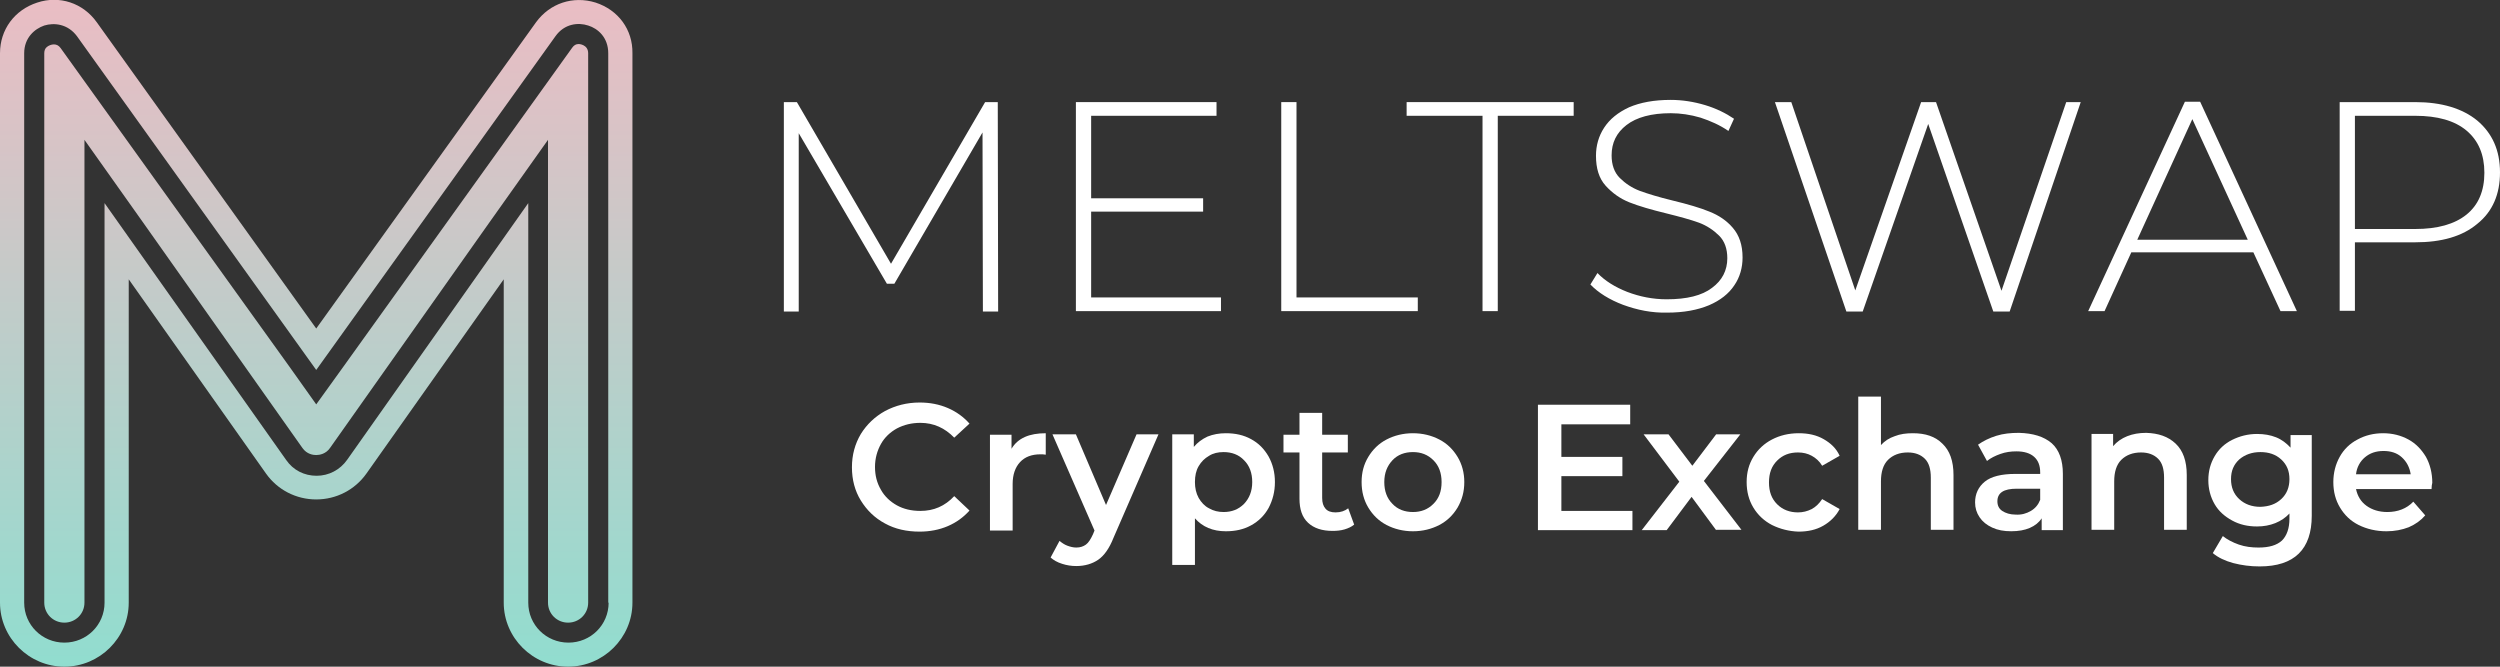 <svg width="120" height="32" viewBox="0 0 120 32" fill="none" xmlns="http://www.w3.org/2000/svg">
<rect x="0" y="0" width="120" height="32" fill="#333333" stroke="none"/>
<g clip-path="url(#clip0_601_1985)">
<path fill-rule="evenodd" clip-rule="evenodd" d="M25.732 1.066C26.393 0.16 27.5 -0.213 28.589 0.124C29.679 0.479 30.375 1.421 30.357 2.557V28.928C30.357 30.615 28.964 32 27.268 32C25.571 32 24.179 30.615 24.179 28.928V13.407L17.589 22.73C17.036 23.512 16.143 23.973 15.179 23.973C14.214 23.973 13.321 23.512 12.768 22.73L6.179 13.407V28.928C6.179 30.615 4.786 32 3.089 32C1.393 32 0 30.615 0 28.928V2.557C0 1.421 0.696 0.479 1.786 0.124C2.857 -0.231 3.982 0.142 4.643 1.066L15.179 15.769L25.732 1.066ZM27.286 30.846C28.357 30.846 29.214 29.993 29.214 28.928H29.196V2.557C29.196 1.794 28.696 1.367 28.232 1.225C27.75 1.066 27.089 1.137 26.661 1.74L15.179 17.758L3.696 1.74C3.25 1.137 2.589 1.083 2.125 1.225C1.661 1.385 1.161 1.811 1.161 2.557V28.928C1.161 29.993 2.018 30.846 3.089 30.846C4.161 30.846 5.018 29.993 5.018 28.928V9.749L13.732 22.073C14.071 22.57 14.607 22.837 15.196 22.837C15.786 22.837 16.321 22.553 16.661 22.073L25.357 9.749V28.928C25.357 29.993 26.214 30.846 27.286 30.846ZM27.464 2.291C27.554 2.167 27.643 2.113 27.786 2.113C27.786 2.113 28.232 2.131 28.232 2.557V28.928C28.232 29.461 27.804 29.887 27.268 29.887C26.732 29.887 26.304 29.461 26.304 28.928V11.578V6.713L23.482 10.69L15.839 21.505C15.643 21.789 15.339 21.842 15.179 21.842C15.036 21.842 14.732 21.807 14.518 21.505L6.875 10.69L4.054 6.713V11.578V28.928C4.054 29.461 3.625 29.887 3.089 29.887C2.554 29.887 2.125 29.461 2.125 28.928V2.557C2.125 2.433 2.161 2.326 2.25 2.255C2.339 2.184 2.464 2.131 2.589 2.131C2.714 2.131 2.821 2.184 2.911 2.309L13.929 17.651L15.179 19.41L16.446 17.651L27.464 2.291Z" fill="url(#paint0_linear_601_1985)"/>
<path d="M47.179 14.952L47.161 6.357L42.929 13.62H42.571L38.339 6.393V14.952H37.625V4.901H38.25L42.768 12.661L47.286 4.901H47.893L47.911 14.952H47.179Z" fill="white"/>
<path d="M58.607 14.277V14.934H51.643V4.901H58.393V5.558H52.375V9.518H57.75V10.158H52.375V14.277H58.607Z" fill="white"/>
<path d="M61.5 4.901H62.232V14.277H68.054V14.934H61.5V4.901Z" fill="white"/>
<path d="M71.161 5.558H67.518V4.901H75.536V5.558H71.893V14.934H71.161V5.558Z" fill="white"/>
<path d="M77.911 14.633C77.25 14.384 76.714 14.047 76.339 13.656L76.678 13.105C77.036 13.478 77.518 13.78 78.107 14.011C78.714 14.242 79.339 14.366 80 14.366C80.964 14.366 81.696 14.189 82.178 13.816C82.661 13.461 82.911 12.981 82.911 12.395C82.911 11.951 82.786 11.578 82.518 11.312C82.25 11.046 81.928 10.832 81.553 10.69C81.161 10.548 80.643 10.406 80 10.246C79.268 10.069 78.661 9.891 78.214 9.714C77.768 9.536 77.393 9.27 77.071 8.915C76.75 8.559 76.607 8.08 76.607 7.476C76.607 6.997 76.732 6.535 77 6.127C77.268 5.718 77.661 5.398 78.196 5.15C78.732 4.919 79.393 4.795 80.196 4.795C80.75 4.795 81.303 4.883 81.839 5.043C82.375 5.203 82.839 5.434 83.232 5.7L82.964 6.286C82.553 6.002 82.107 5.807 81.625 5.647C81.143 5.505 80.661 5.434 80.196 5.434C79.268 5.434 78.553 5.629 78.071 6.002C77.589 6.375 77.357 6.855 77.357 7.458C77.357 7.902 77.482 8.275 77.75 8.542C78.018 8.808 78.339 9.021 78.714 9.163C79.107 9.305 79.625 9.465 80.286 9.625C81.018 9.802 81.625 9.98 82.053 10.158C82.5 10.335 82.875 10.584 83.178 10.939C83.482 11.294 83.643 11.756 83.643 12.36C83.643 12.839 83.518 13.301 83.25 13.691C82.982 14.1 82.571 14.419 82.036 14.65C81.482 14.881 80.821 15.006 80.018 15.006C79.286 15.023 78.589 14.881 77.911 14.633Z" fill="white"/>
<path d="M99.875 4.901L96.464 14.952H95.678L92.554 5.949L89.411 14.952H88.625L85.196 4.901H85.982L89.054 13.94L92.214 4.901H92.929L96.071 13.958L99.179 4.901H99.875Z" fill="white"/>
<path d="M108.161 12.111H102.304L101.018 14.935H100.232L104.875 4.884H105.607L110.25 14.935H109.464L108.161 12.111ZM107.893 11.507L105.232 5.718L102.589 11.507H107.893Z" fill="white"/>
<path d="M118.911 5.789C119.625 6.393 120 7.21 120 8.275C120 9.323 119.643 10.158 118.911 10.743C118.196 11.347 117.196 11.631 115.929 11.631H113.036V14.917H112.304V4.901H115.929C117.196 4.901 118.196 5.203 118.911 5.789ZM118.393 10.3C118.964 9.838 119.25 9.163 119.25 8.293C119.25 7.423 118.964 6.748 118.393 6.268C117.821 5.789 117 5.558 115.929 5.558H113.036V10.992H115.929C117 10.992 117.821 10.761 118.393 10.3Z" fill="white"/>
<path d="M42.482 25.128C41.982 24.861 41.607 24.488 41.321 24.027C41.036 23.565 40.893 23.032 40.893 22.428C40.893 21.842 41.036 21.31 41.321 20.83C41.607 20.369 42 19.996 42.482 19.729C42.982 19.463 43.536 19.321 44.143 19.321C44.643 19.321 45.089 19.41 45.5 19.587C45.911 19.765 46.25 20.013 46.536 20.333L45.803 21.008C45.357 20.546 44.821 20.297 44.178 20.297C43.768 20.297 43.393 20.386 43.053 20.564C42.732 20.741 42.464 20.99 42.286 21.31C42.107 21.629 42 22.002 42 22.411C42 22.819 42.089 23.174 42.286 23.512C42.464 23.831 42.732 24.08 43.053 24.258C43.375 24.435 43.75 24.524 44.178 24.524C44.821 24.524 45.357 24.293 45.803 23.814L46.536 24.506C46.25 24.826 45.911 25.074 45.5 25.252C45.089 25.43 44.625 25.518 44.143 25.518C43.518 25.518 42.964 25.394 42.482 25.128Z" fill="white"/>
<path d="M50.196 20.795V21.825C50.107 21.807 50.018 21.807 49.946 21.807C49.518 21.807 49.196 21.931 48.964 22.18C48.732 22.428 48.607 22.784 48.607 23.227V25.465H47.518V20.866H48.553V21.541C48.857 21.026 49.411 20.795 50.196 20.795Z" fill="white"/>
<path d="M55.607 20.848L53.446 25.82C53.25 26.317 53 26.672 52.714 26.868C52.429 27.063 52.071 27.17 51.661 27.17C51.429 27.17 51.196 27.134 50.982 27.063C50.75 26.992 50.571 26.886 50.429 26.761L50.857 25.962C50.964 26.051 51.089 26.14 51.232 26.193C51.375 26.246 51.518 26.282 51.661 26.282C51.857 26.282 52 26.229 52.125 26.14C52.25 26.051 52.357 25.873 52.464 25.643L52.536 25.465L50.518 20.848H51.643L53.089 24.24L54.554 20.848H55.607Z" fill="white"/>
<path d="M60.053 21.079C60.411 21.274 60.678 21.541 60.893 21.913C61.089 22.269 61.196 22.677 61.196 23.139C61.196 23.601 61.089 24.009 60.893 24.382C60.696 24.737 60.411 25.021 60.053 25.216C59.696 25.412 59.303 25.501 58.839 25.501C58.214 25.501 57.714 25.288 57.357 24.879V27.116H56.268V20.848H57.303V21.452C57.482 21.239 57.696 21.079 57.964 20.954C58.232 20.848 58.518 20.795 58.839 20.795C59.303 20.795 59.696 20.884 60.053 21.079ZM59.714 24.186C59.964 23.92 60.107 23.583 60.107 23.139C60.107 22.712 59.982 22.357 59.714 22.091C59.464 21.825 59.125 21.7 58.732 21.7C58.464 21.7 58.232 21.754 58.036 21.878C57.821 22.002 57.661 22.162 57.536 22.375C57.411 22.588 57.357 22.837 57.357 23.139C57.357 23.423 57.411 23.672 57.536 23.902C57.661 24.115 57.821 24.293 58.036 24.4C58.25 24.524 58.482 24.577 58.732 24.577C59.125 24.577 59.446 24.453 59.714 24.186Z" fill="white"/>
<path d="M65 25.181C64.875 25.287 64.714 25.358 64.536 25.412C64.357 25.465 64.161 25.483 63.964 25.483C63.464 25.483 63.071 25.358 62.786 25.092C62.5 24.826 62.375 24.435 62.375 23.938V21.718H61.607V20.866H62.375V19.818H63.464V20.866H64.696V21.718H63.464V23.902C63.464 24.133 63.518 24.293 63.625 24.417C63.732 24.541 63.893 24.595 64.107 24.595C64.357 24.595 64.553 24.524 64.714 24.399L65 25.181Z" fill="white"/>
<path d="M66.553 25.199C66.178 25.003 65.893 24.719 65.678 24.364C65.464 24.009 65.357 23.601 65.357 23.139C65.357 22.677 65.464 22.286 65.678 21.931C65.893 21.576 66.178 21.292 66.553 21.097C66.928 20.901 67.357 20.795 67.821 20.795C68.286 20.795 68.714 20.901 69.089 21.097C69.464 21.292 69.75 21.576 69.964 21.931C70.178 22.286 70.286 22.695 70.286 23.139C70.286 23.601 70.178 23.991 69.964 24.364C69.75 24.719 69.464 25.003 69.089 25.199C68.714 25.394 68.286 25.501 67.821 25.501C67.357 25.501 66.928 25.394 66.553 25.199ZM68.803 24.186C69.071 23.92 69.196 23.583 69.196 23.139C69.196 22.712 69.071 22.357 68.803 22.091C68.536 21.825 68.214 21.7 67.821 21.7C67.428 21.7 67.089 21.825 66.839 22.091C66.589 22.357 66.446 22.695 66.446 23.139C66.446 23.565 66.571 23.92 66.839 24.186C67.089 24.453 67.428 24.577 67.821 24.577C68.214 24.577 68.536 24.453 68.803 24.186Z" fill="white"/>
<path d="M78.357 24.506V25.447H73.821V19.427H78.25V20.368H74.946V21.931H77.875V22.855H74.946V24.524H78.357V24.506Z" fill="white"/>
<path d="M82.375 25.447L81.196 23.849L80 25.447H78.803L80.607 23.121L78.893 20.848H80.089L81.232 22.357L82.375 20.848H83.536L81.786 23.085L83.589 25.43H82.375V25.447Z" fill="white"/>
<path d="M85.053 25.199C84.678 25.003 84.375 24.719 84.161 24.364C83.946 24.009 83.839 23.6 83.839 23.139C83.839 22.677 83.946 22.286 84.161 21.931C84.375 21.576 84.678 21.292 85.053 21.097C85.428 20.901 85.857 20.795 86.339 20.795C86.803 20.795 87.196 20.884 87.536 21.079C87.875 21.274 88.143 21.523 88.303 21.878L87.464 22.357C87.339 22.144 87.161 21.985 86.964 21.878C86.768 21.771 86.553 21.718 86.303 21.718C85.893 21.718 85.571 21.842 85.303 22.109C85.036 22.375 84.911 22.712 84.911 23.157C84.911 23.6 85.036 23.938 85.303 24.204C85.571 24.471 85.911 24.595 86.303 24.595C86.536 24.595 86.75 24.542 86.964 24.435C87.161 24.328 87.321 24.169 87.464 23.956L88.303 24.435C88.125 24.773 87.857 25.039 87.518 25.234C87.178 25.43 86.786 25.518 86.321 25.518C85.875 25.501 85.446 25.394 85.053 25.199Z" fill="white"/>
<path d="M93.232 21.292C93.589 21.629 93.768 22.127 93.768 22.801V25.43H92.679V22.926C92.679 22.517 92.589 22.215 92.393 22.02C92.196 21.825 91.929 21.718 91.571 21.718C91.179 21.718 90.857 21.842 90.625 22.073C90.393 22.304 90.286 22.659 90.286 23.103V25.43H89.196V19.037H90.286V21.363C90.464 21.168 90.679 21.026 90.946 20.937C91.214 20.83 91.5 20.795 91.821 20.795C92.429 20.795 92.893 20.954 93.232 21.292Z" fill="white"/>
<path d="M98.482 21.274C98.839 21.594 99.018 22.091 99.018 22.748V25.447H98V24.879C97.875 25.074 97.679 25.234 97.429 25.341C97.179 25.447 96.893 25.5 96.536 25.5C96.179 25.5 95.893 25.447 95.625 25.323C95.357 25.199 95.161 25.039 95.018 24.826C94.875 24.613 94.804 24.382 94.804 24.115C94.804 23.707 94.964 23.369 95.268 23.121C95.571 22.872 96.071 22.748 96.732 22.748H97.929V22.677C97.929 22.357 97.839 22.109 97.643 21.931C97.446 21.753 97.161 21.665 96.786 21.665C96.518 21.665 96.268 21.7 96.018 21.789C95.768 21.878 95.554 21.984 95.375 22.127L94.946 21.345C95.196 21.168 95.482 21.026 95.821 20.919C96.161 20.812 96.518 20.777 96.911 20.777C97.589 20.795 98.107 20.954 98.482 21.274ZM97.482 24.524C97.696 24.399 97.839 24.222 97.929 23.991V23.458H96.804C96.179 23.458 95.875 23.654 95.875 24.062C95.875 24.257 95.946 24.417 96.107 24.524C96.268 24.63 96.482 24.701 96.75 24.701C97.036 24.719 97.268 24.648 97.482 24.524Z" fill="white"/>
<path d="M104.429 21.292C104.786 21.629 104.964 22.127 104.964 22.801V25.43H103.875V22.926C103.875 22.517 103.786 22.215 103.589 22.02C103.393 21.825 103.125 21.718 102.768 21.718C102.375 21.718 102.054 21.842 101.821 22.073C101.589 22.304 101.482 22.659 101.482 23.103V25.43H100.393V20.83H101.429V21.416C101.607 21.203 101.839 21.043 102.107 20.937C102.375 20.83 102.679 20.777 103.018 20.777C103.607 20.795 104.071 20.954 104.429 21.292Z" fill="white"/>
<path d="M110.964 20.848V24.755C110.964 26.371 110.125 27.188 108.464 27.188C108.018 27.188 107.607 27.134 107.196 27.028C106.804 26.921 106.464 26.761 106.214 26.548L106.696 25.731C106.893 25.891 107.161 26.033 107.464 26.14C107.768 26.246 108.089 26.282 108.411 26.282C108.911 26.282 109.286 26.175 109.536 25.944C109.768 25.713 109.893 25.358 109.893 24.897V24.648C109.714 24.843 109.482 25.003 109.214 25.11C108.946 25.216 108.661 25.27 108.339 25.27C107.893 25.27 107.5 25.181 107.143 24.985C106.786 24.79 106.5 24.541 106.304 24.204C106.107 23.867 106 23.476 106 23.05C106 22.606 106.107 22.233 106.304 21.896C106.5 21.558 106.786 21.292 107.143 21.114C107.5 20.937 107.893 20.83 108.339 20.83C108.679 20.83 108.982 20.883 109.25 20.99C109.518 21.096 109.75 21.274 109.946 21.487V20.883H110.964V20.848ZM109.5 23.956C109.768 23.707 109.893 23.387 109.893 22.997C109.893 22.606 109.768 22.304 109.5 22.055C109.232 21.807 108.893 21.7 108.5 21.7C108.089 21.7 107.75 21.825 107.482 22.055C107.214 22.304 107.089 22.606 107.089 22.997C107.089 23.387 107.214 23.707 107.482 23.956C107.75 24.204 108.089 24.328 108.5 24.328C108.911 24.311 109.232 24.204 109.5 23.956Z" fill="white"/>
<path d="M116.714 23.476H113.089C113.161 23.814 113.321 24.08 113.589 24.275C113.857 24.471 114.196 24.577 114.589 24.577C115.089 24.577 115.518 24.417 115.839 24.08L116.411 24.737C116.196 24.986 115.946 25.163 115.625 25.305C115.304 25.43 114.946 25.501 114.554 25.501C114.054 25.501 113.607 25.394 113.214 25.199C112.821 25.003 112.536 24.719 112.321 24.364C112.107 24.009 112 23.601 112 23.139C112 22.695 112.107 22.286 112.304 21.931C112.5 21.576 112.786 21.292 113.161 21.097C113.518 20.901 113.929 20.795 114.393 20.795C114.839 20.795 115.25 20.901 115.607 21.097C115.964 21.292 116.232 21.576 116.446 21.931C116.643 22.286 116.75 22.712 116.75 23.174C116.732 23.245 116.714 23.352 116.714 23.476ZM113.518 21.949C113.286 22.144 113.125 22.428 113.089 22.766H115.714C115.661 22.428 115.518 22.162 115.286 21.949C115.054 21.736 114.75 21.647 114.411 21.647C114.036 21.647 113.75 21.754 113.518 21.949Z" fill="white"/>
</g>
<defs>
<linearGradient id="paint0_linear_601_1985" x1="15.185" y1="2.87087e-05" x2="15.185" y2="31.998" gradientUnits="userSpaceOnUse">
<stop stop-color="#EABDC4"/>
<stop offset="1" stop-color="#91DDCF"/>
</linearGradient>
<clipPath id="clip0_601_1985">
<rect width="120" height="32" fill="white"/>
</clipPath>
</defs>
</svg>
